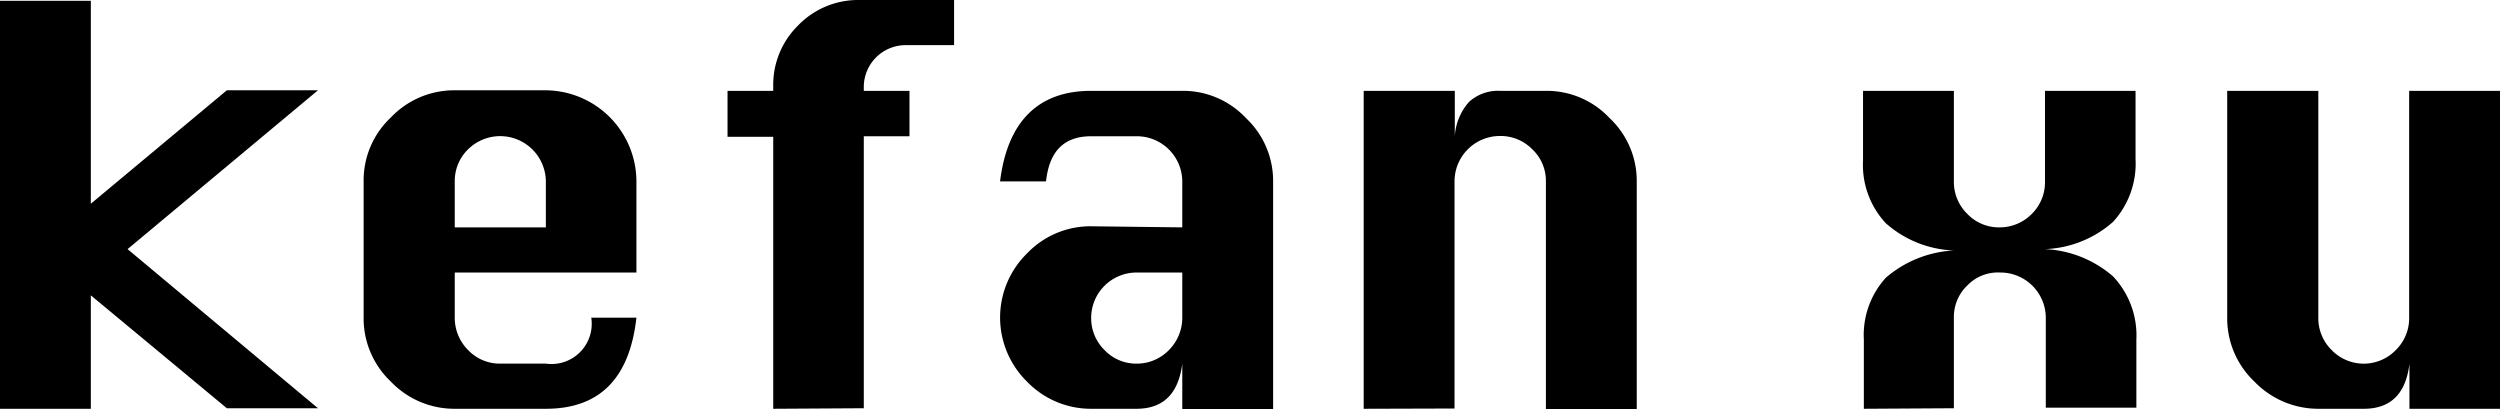 <svg xmlns="http://www.w3.org/2000/svg" viewBox="0 0 91.92 15.04"><defs><style>.cls-1{isolation:isolate;}</style></defs><title>skypetxt</title><g id="图层_2" data-name="图层 2"><g id="图层_1-2" data-name="图层 1"><g class="cls-1"><path d="M1.66,17.54v-15H5V10l5-4.17h3.35l-7,5.84,7,5.85H10L5,13.37v4.17Z" transform="translate(-1.66 -2.51)"/><path d="M25.06,12.53H18.38v1.66a1.68,1.68,0,0,0,.49,1.19,1.61,1.61,0,0,0,1.18.5h1.68a1.48,1.48,0,0,0,1.67-1.69h1.66c-.25,2.24-1.36,3.35-3.33,3.35H18.38a3.23,3.23,0,0,1-2.35-1,3.2,3.2,0,0,1-1-2.37v-5a3.17,3.17,0,0,1,1-2.34,3.21,3.21,0,0,1,2.35-1h3.35a3.36,3.36,0,0,1,3.33,3.33Zm-6.68-1.66h3.35V9.18A1.68,1.68,0,0,0,18.87,8a1.63,1.63,0,0,0-.49,1.17Z" transform="translate(-1.66 -2.51)"/><path d="M30.09,17.54v-10H28.41V5.85h1.68V5.69A3.06,3.06,0,0,1,31,3.45a3.07,3.07,0,0,1,2.25-.94h3.49V4.17H34.94a1.54,1.54,0,0,0-1.52,1.52v.16H35.1V7.52H33.42v10Z" transform="translate(-1.66 -2.51)"/><path d="M45.13,10.87V9.18a1.67,1.67,0,0,0-1.69-1.66H41.78c-1,0-1.54.55-1.66,1.66H38.43C38.7,7,39.81,5.85,41.78,5.85h3.35a3.17,3.17,0,0,1,2.34,1,3.17,3.17,0,0,1,1,2.34v8.36H45.13V15.88c-.14,1.11-.7,1.66-1.69,1.66H41.78a3.26,3.26,0,0,1-2.36-1,3.3,3.3,0,0,1,0-4.71,3.22,3.22,0,0,1,2.36-1Zm0,1.66H43.44a1.67,1.67,0,0,0-1.66,1.66,1.64,1.64,0,0,0,.49,1.19,1.6,1.6,0,0,0,1.17.5,1.64,1.64,0,0,0,1.2-.5,1.68,1.68,0,0,0,.49-1.19Z" transform="translate(-1.66 -2.51)"/><path d="M51.8,17.54V5.85h3.35V7.52a2.1,2.1,0,0,1,.52-1.26,1.58,1.58,0,0,1,1.14-.41H58.5a3.17,3.17,0,0,1,2.34,1,3.17,3.17,0,0,1,1,2.34v8.36H58.5V9.18A1.59,1.59,0,0,0,58,8a1.63,1.63,0,0,0-1.2-.49,1.67,1.67,0,0,0-1.66,1.66v8.36Z" transform="translate(-1.66 -2.51)"/><path d="M70.19,17.54V15A3.13,3.13,0,0,1,71,12.72a4.15,4.15,0,0,1,2.5-1,4,4,0,0,1-2.5-1,3.14,3.14,0,0,1-.84-2.31V5.85h3.34V9.18a1.64,1.64,0,0,0,.5,1.2,1.6,1.6,0,0,0,1.17.49,1.65,1.65,0,0,0,1.19-.49,1.63,1.63,0,0,0,.49-1.2V5.85h3.33V8.36a3.17,3.17,0,0,1-.83,2.31,4,4,0,0,1-2.5,1,4.1,4.1,0,0,1,2.5,1A3.16,3.16,0,0,1,80.21,15v2.5H76.88V14.19a1.67,1.67,0,0,0-1.68-1.66A1.56,1.56,0,0,0,74,13a1.6,1.6,0,0,0-.5,1.17v3.35Z" transform="translate(-1.66 -2.51)"/><path d="M93.58,5.85V17.54H90.25V15.88c-.13,1.11-.69,1.66-1.68,1.66H86.91a3.26,3.26,0,0,1-2.36-1,3.2,3.2,0,0,1-1-2.37V5.85h3.35v8.34a1.64,1.64,0,0,0,.49,1.19,1.64,1.64,0,0,0,2.36,0,1.64,1.64,0,0,0,.49-1.19V5.85Z" transform="translate(-1.66 -2.51)"/></g></g></g></svg>